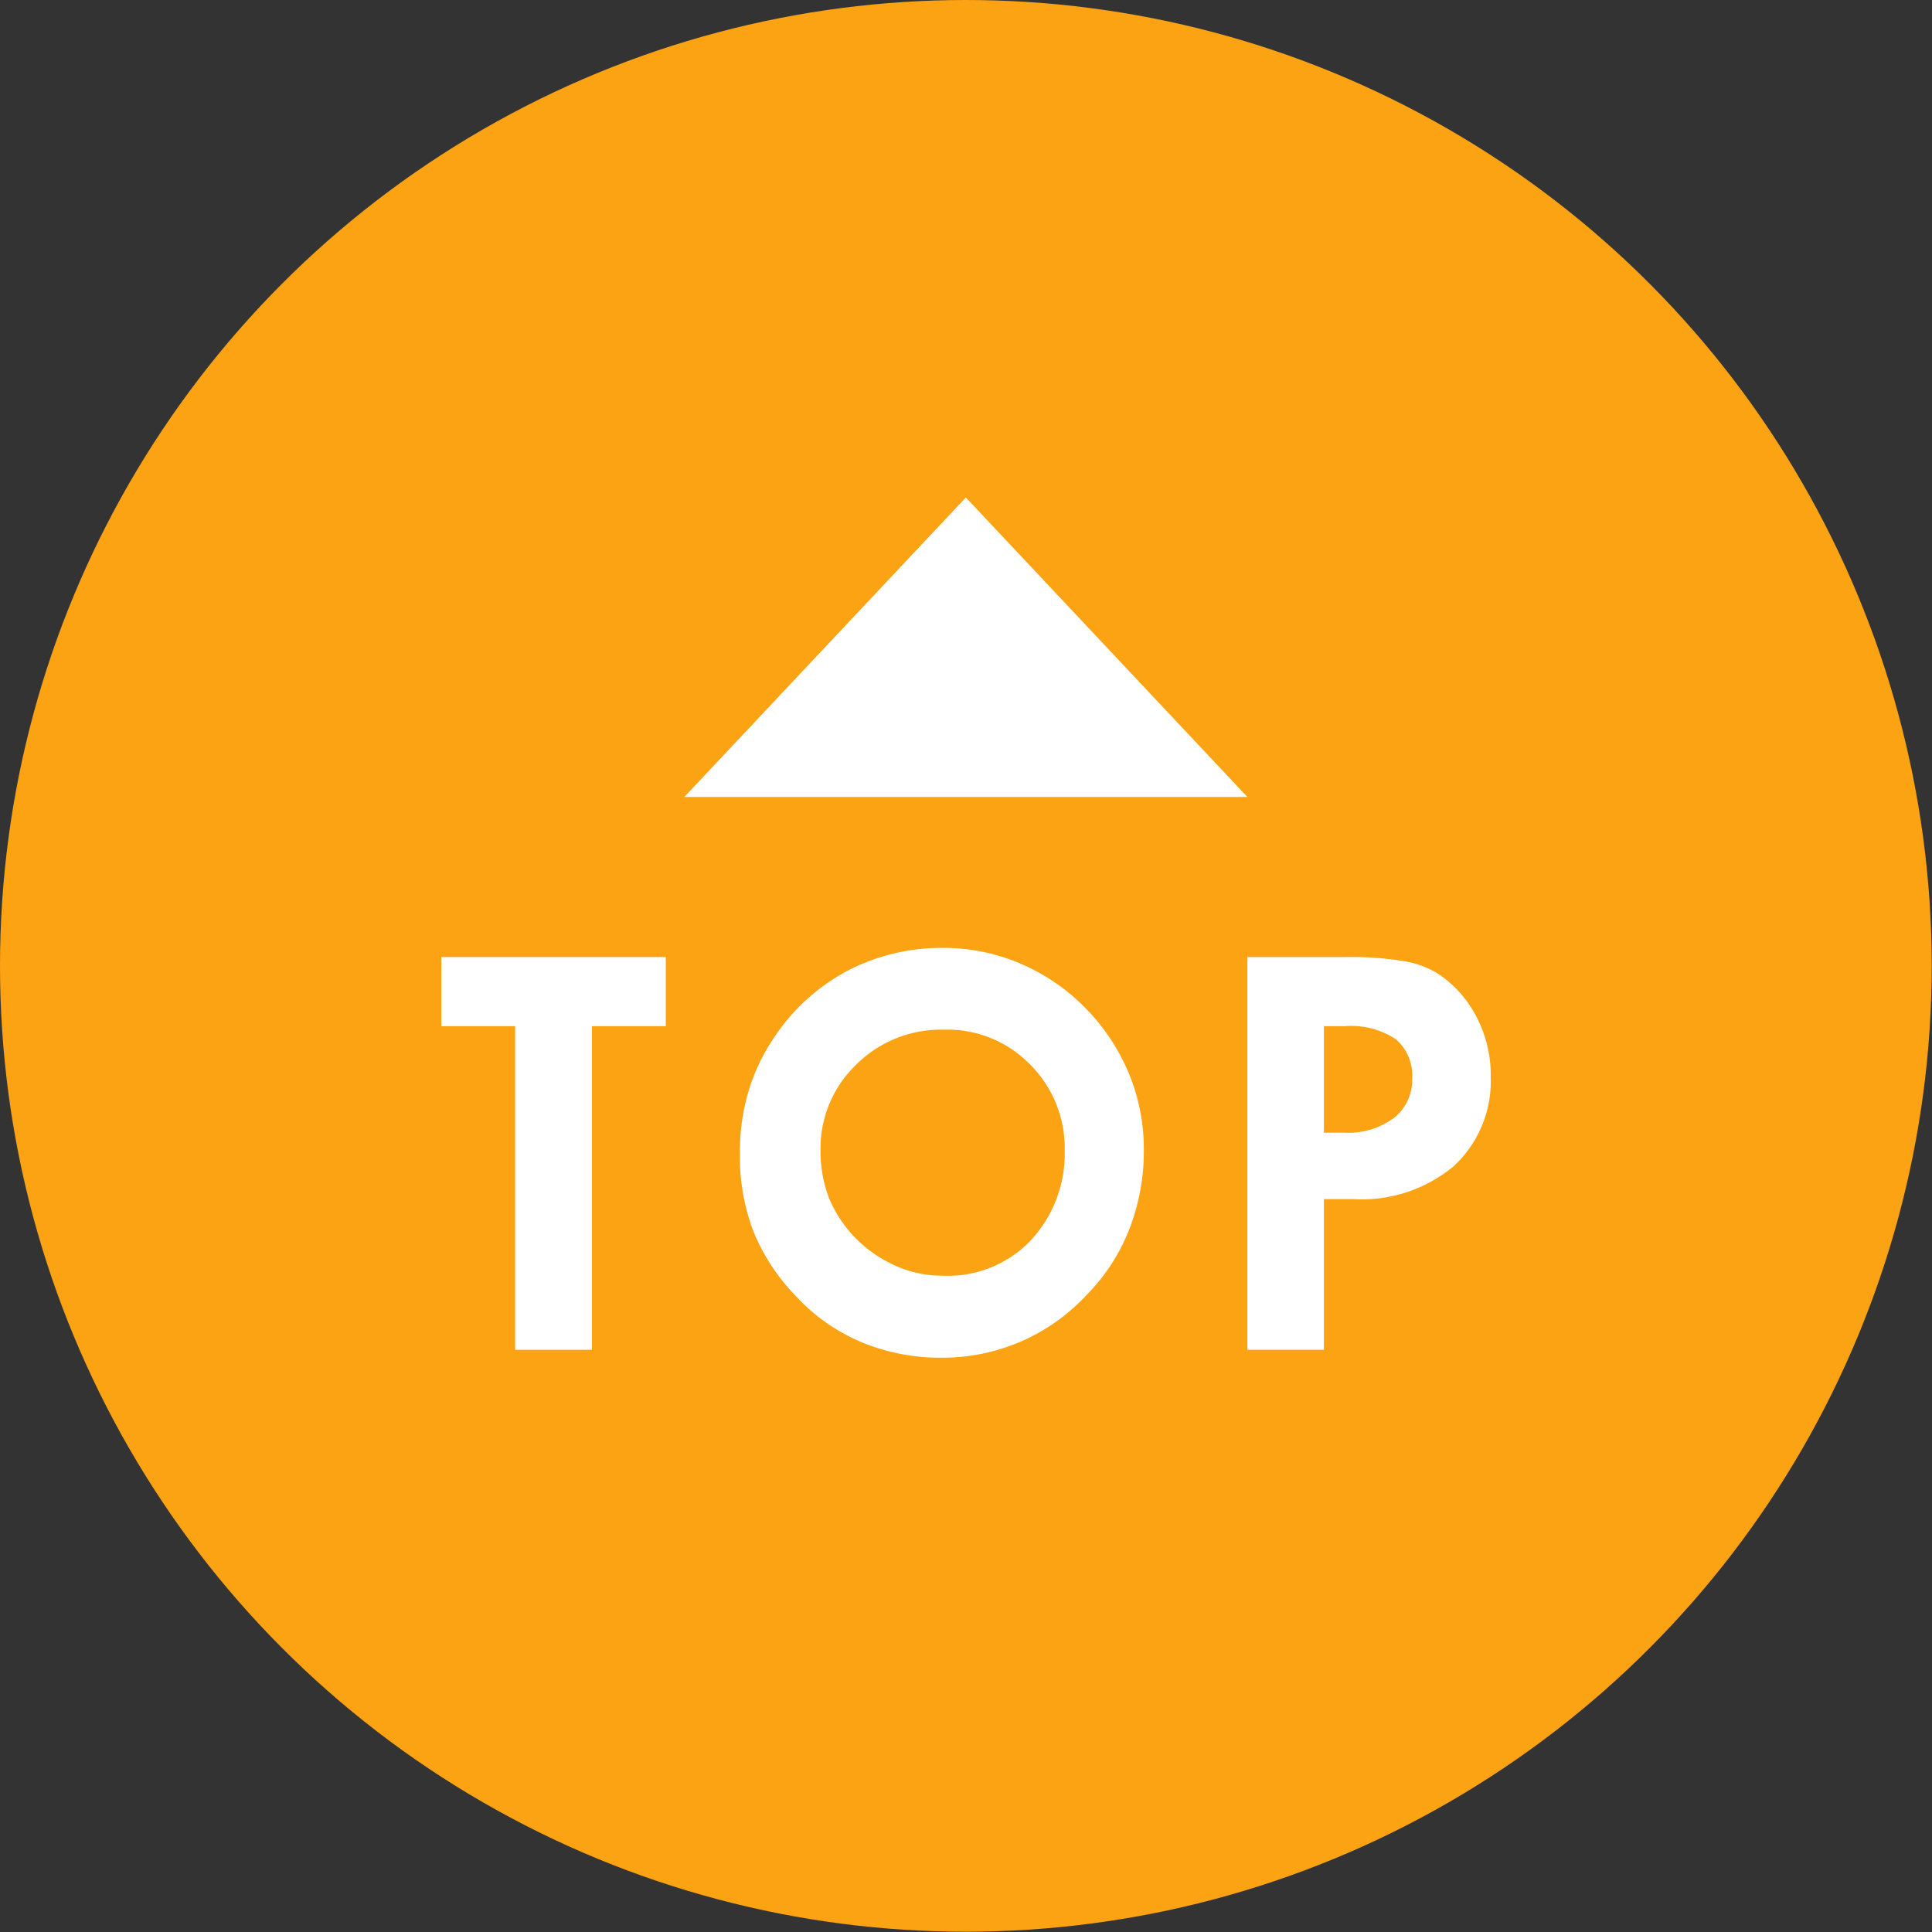 <svg id="圖層_1" data-name="圖層 1" xmlns="http://www.w3.org/2000/svg" viewBox="0 0 65.67 65.67"><rect x="0" y="0" width="65.67" height="65.67" fill="#333333" stroke="none"/><defs><style>.cls-1{fill:#fca313;}.cls-2{fill:#fff;}</style></defs><title>gotop</title><circle class="cls-1" cx="32.83" cy="32.83" r="32.83"/><path class="cls-2" d="M22.63,32.53v2.35H20.12v11H17.51v-11H15V32.53Z"/><path class="cls-2" d="M25.15,39.18a7.18,7.18,0,0,1,.29-2.08,6.67,6.67,0,0,1,.87-1.83A6.85,6.85,0,0,1,28.8,33a6.92,6.92,0,0,1,3.27-.78,6.61,6.61,0,0,1,2.56.51,6.86,6.86,0,0,1,2.21,1.48,7,7,0,0,1,1.52,2.25,6.72,6.72,0,0,1,.52,2.62,7.32,7.32,0,0,1-.49,2.69A6.56,6.56,0,0,1,36.95,44,6.65,6.65,0,0,1,34.7,45.6a6.75,6.75,0,0,1-2.67.55,7,7,0,0,1-2.75-.53A6.46,6.46,0,0,1,27,44a6.84,6.84,0,0,1-1.42-2.22A7.19,7.19,0,0,1,25.15,39.18Zm2.74-.09a4.45,4.45,0,0,0,.28,1.61A4.27,4.27,0,0,0,29,42a4.4,4.4,0,0,0,1.39,1,3.79,3.79,0,0,0,1.61.36A3.9,3.9,0,0,0,35,42.2a4.33,4.33,0,0,0,1.19-3.11A4,4,0,0,0,35,36.17,3.91,3.91,0,0,0,32.09,35a4.08,4.08,0,0,0-3,1.2A3.94,3.94,0,0,0,27.89,39.09Z"/><path class="cls-2" d="M45,45.88H42.4V32.53h3.32a11.3,11.3,0,0,1,2,.14,3.15,3.15,0,0,1,1.18.44,3.92,3.92,0,0,1,1.3,1.48,4.23,4.23,0,0,1,.47,2,3.93,3.93,0,0,1-1.27,3.06A4.89,4.89,0,0,1,46,40.76H45Zm0-7.38h.69A2.6,2.6,0,0,0,47.38,38,1.64,1.64,0,0,0,48,36.67a1.62,1.62,0,0,0-.56-1.35,2.74,2.74,0,0,0-1.71-.44H45Z"/><polygon class="cls-2" points="32.83 16.91 23.26 27.09 42.4 27.09 32.83 16.91"/></svg>